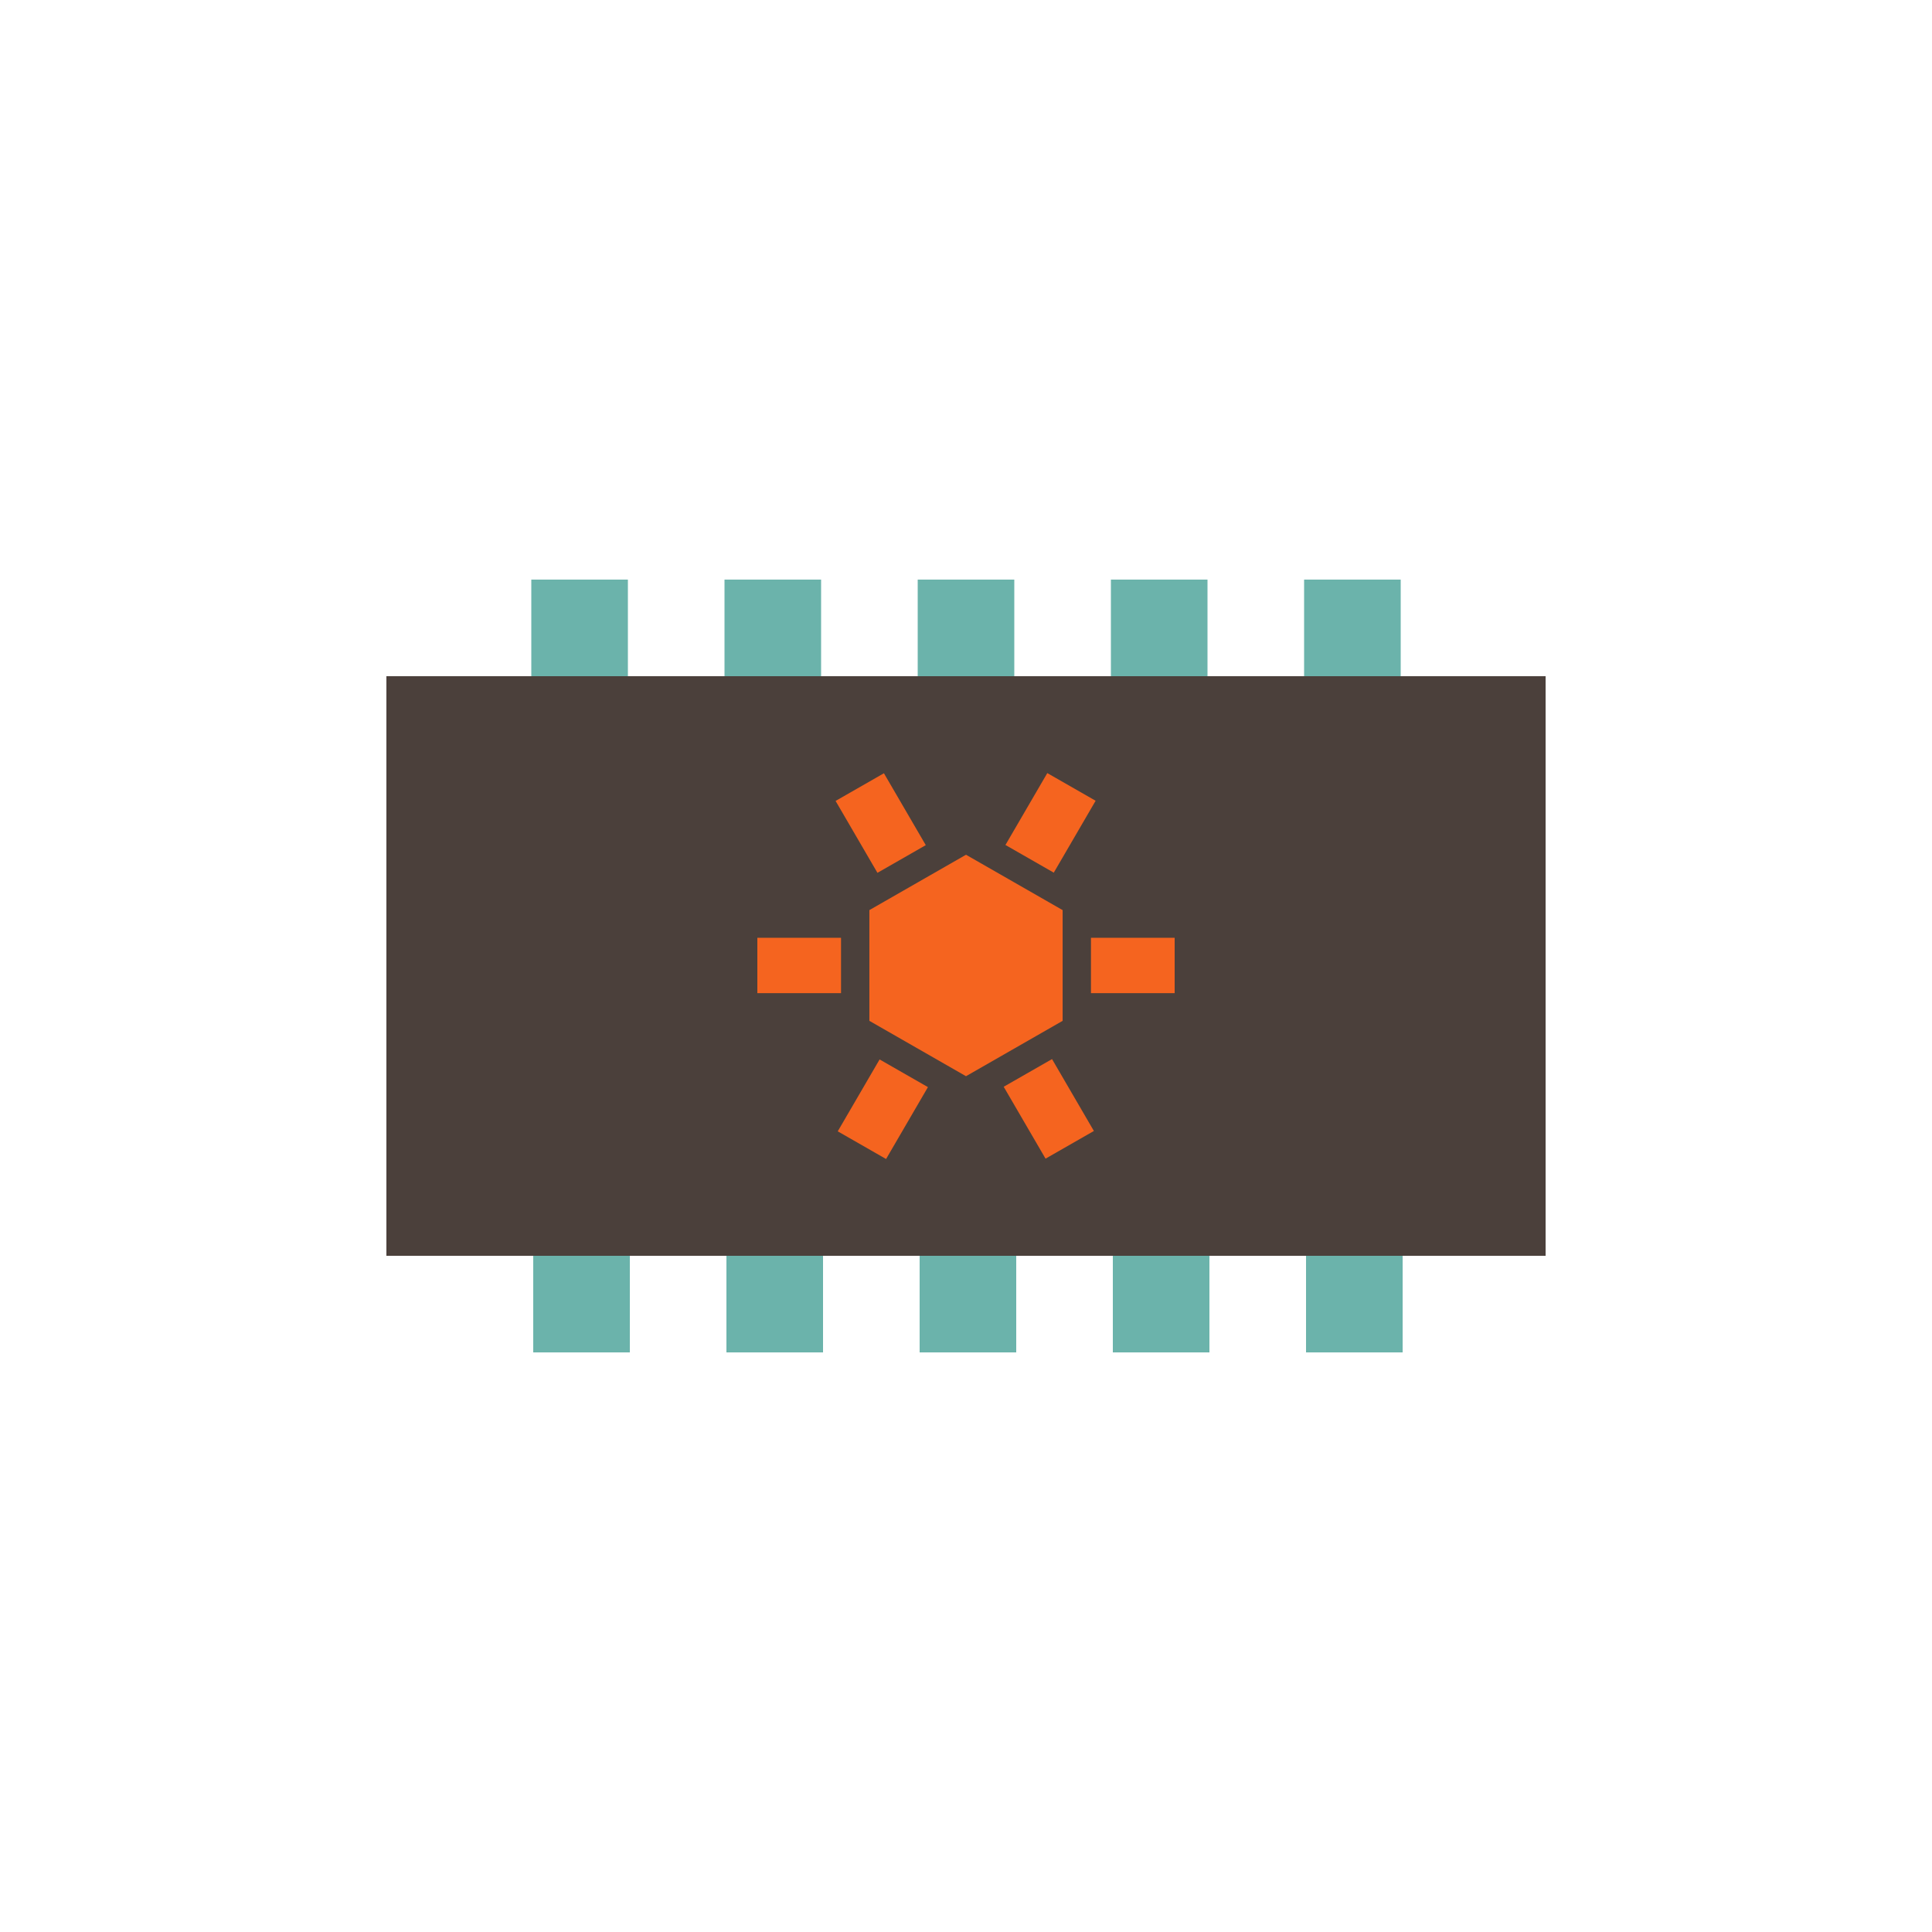 <svg width="500" xmlns="http://www.w3.org/2000/svg" height="500" id="screenshot-395f77cd-2afe-8096-8006-21ee68556b87" viewBox="0 0 500 500" xmlns:xlink="http://www.w3.org/1999/xlink" fill="none" version="1.1"><g id="shape-395f77cd-2afe-8096-8006-21ee68556b87"><defs><clipPath id="frame-clip-395f77cd-2afe-8096-8006-21ee68556b87-render-1" class="frame-clip frame-clip-def"><rect rx="0" ry="0" x="0" y="0" width="500" height="500" transform="matrix(1, 0, 0, 1, 0, 0)"/></clipPath></defs><g><g><g clip-path="url(#frame-clip-395f77cd-2afe-8096-8006-21ee68556b87-render-1)" fill="none"><g class="fills" id="fills-395f77cd-2afe-8096-8006-21ee68556b87"><rect rx="0" ry="0" x="0" y="0" width="500" height="500" transform="matrix(1, 0, 0, 1, 0, 0)" class="frame-background"/></g><g class="frame-children"><g id="shape-395f77cd-2afe-8096-8006-21f02ba52956"><g class="fills" id="fills-395f77cd-2afe-8096-8006-21f02ba52956"><rect rx="0" ry="0" x="100" y="175" transform="matrix(1, 0, 0, 1, 0, 0)" width="300" height="150" style="fill: rgb(75, 64, 59); fill-opacity: 1;"/></g></g><g id="shape-395f77cd-2afe-8096-8006-21efe21bf074"><g><g><g fill="none"><g class="fills" id="fills-395f77cd-2afe-8096-8006-21efe21bf074"><rect rx="0" ry="0" x="196" y="200" width="108" height="100" transform="matrix(1, 0, 0, 1, 0, 0)" class="frame-background"/></g><g class="frame-children"><g id="shape-395f77cd-2afe-8096-8006-21efe21bf075" width="160" height="160" rx="0" ry="0" style="fill: rgb(0, 0, 0);"><g id="shape-395f77cd-2afe-8096-8006-21efe21bf076" style="display: none;"><g class="fills" id="fills-395f77cd-2afe-8096-8006-21efe21bf076"><rect width="57.754" height="57.314" x="221.123" transform="matrix(1, 0, 0, 1, 0, 0)" style="fill: rgb(245, 100, 31); fill-opacity: 1;" ry="0" fill="none" rx="0" y="221.206"/></g></g><g id="shape-395f77cd-2afe-8096-8006-21efe21c149d"><g class="fills" id="fills-395f77cd-2afe-8096-8006-21efe21c149d"><path d="M250.000,221.206L275.008,235.535L275.008,264.192L250.000,278.521L224.992,264.192L224.992,235.535Z" style="fill: rgb(245, 100, 31); fill-opacity: 1;"/></g></g></g><g id="shape-395f77cd-2afe-8096-8006-21efe21c149e"><g class="fills" id="fills-395f77cd-2afe-8096-8006-21efe21c149e"><rect rx="0" ry="0" x="282.342" y="242.699" transform="matrix(1, 0, 0, 1, 0, 0)" width="21.658" height="14.329" style="fill: rgb(245, 100, 31); fill-opacity: 1;"/></g></g><g id="shape-395f77cd-2afe-8096-8006-21efe21c149f"><g class="fills" id="fills-395f77cd-2afe-8096-8006-21efe21c149f"><rect rx="0" ry="0" x="260.718" y="279.906" transform="matrix(0.503, 0.864, -0.868, 0.497, 384.082, -90.284)" width="21.534" height="14.411" style="fill: rgb(245, 100, 31); fill-opacity: 1;"/></g></g><g id="shape-395f77cd-2afe-8096-8006-21efe21c14a0"><g class="fills" id="fills-395f77cd-2afe-8096-8006-21efe21c14a0"><rect rx="0" ry="0" x="217.835" y="279.906" transform="matrix(-0.503, 0.864, -0.868, -0.497, 592.677, 232.249)" width="21.534" height="14.411" style="fill: rgb(245, 100, 31); fill-opacity: 1;"/></g></g><g id="shape-395f77cd-2afe-8096-8006-21efe21c14a1"><g class="fills" id="fills-395f77cd-2afe-8096-8006-21efe21c14a1"><rect rx="0" ry="0" x="196" y="242.699" transform="matrix(-1, 0, 0, -1, 413.658, 499.727)" width="21.658" height="14.329" style="fill: rgb(245, 100, 31); fill-opacity: 1;"/></g></g><g id="shape-395f77cd-2afe-8096-8006-21efe21c14a2"><g class="fills" id="fills-395f77cd-2afe-8096-8006-21efe21c14a2"><rect rx="0" ry="0" x="217.113" y="205.683" transform="matrix(-0.503, -0.864, 0.868, -0.497, 157.756, 515.696)" width="21.534" height="14.411" style="fill: rgb(245, 100, 31); fill-opacity: 1;"/></g></g><g id="shape-395f77cd-2afe-8096-8006-21efe21c14a3"><g class="fills" id="fills-395f77cd-2afe-8096-8006-21efe21c14a3"><rect rx="0" ry="0" x="261.006" y="205.683" transform="matrix(0.503, -0.864, 0.868, 0.497, -49.61, 341.965)" width="21.534" height="14.411" style="fill: rgb(245, 100, 31); fill-opacity: 1;"/></g></g></g></g></g></g></g><g id="shape-395f77cd-2afe-8096-8006-21f179dc8a5f"><g><g><g fill="none"><g class="fills" id="fills-395f77cd-2afe-8096-8006-21f179dc8a5f"><rect rx="0" ry="0" x="137.5" y="150" width="225" height="25" transform="matrix(1, 0, 0, 1, 0, 0)" class="frame-background"/></g><g class="frame-children"><g id="shape-395f77cd-2afe-8096-8006-21f065164c01"><g class="fills" id="fills-395f77cd-2afe-8096-8006-21f065164c01"><rect rx="0" ry="0" x="137.5" y="150" transform="matrix(1, 0, 0, 1, 0, 0)" width="25" height="25" style="fill: rgb(107, 179, 171); fill-opacity: 1;"/></g></g><g id="shape-395f77cd-2afe-8096-8006-21f0be07749f"><g class="fills" id="fills-395f77cd-2afe-8096-8006-21f0be07749f"><rect rx="0" ry="0" x="187.5" y="150" transform="matrix(1, 0, 0, 1, 0, 0)" width="25" height="25" style="fill: rgb(107, 179, 171); fill-opacity: 1;"/></g></g><g id="shape-395f77cd-2afe-8096-8006-21f15171c4d3"><g class="fills" id="fills-395f77cd-2afe-8096-8006-21f15171c4d3"><rect rx="0" ry="0" x="237.5" y="150" transform="matrix(1, 0, 0, 1, 0, 0)" width="25" height="25" style="fill: rgb(107, 179, 171); fill-opacity: 1;"/></g></g><g id="shape-395f77cd-2afe-8096-8006-21f1638acbfe"><g class="fills" id="fills-395f77cd-2afe-8096-8006-21f1638acbfe"><rect rx="0" ry="0" x="287.5" y="150" transform="matrix(1, 0, 0, 1, 0, 0)" width="25" height="25" style="fill: rgb(107, 179, 171); fill-opacity: 1;"/></g></g><g id="shape-395f77cd-2afe-8096-8006-21f169f9bd43"><g class="fills" id="fills-395f77cd-2afe-8096-8006-21f169f9bd43"><rect rx="0" ry="0" x="337.5" y="150" transform="matrix(1, 0, 0, 1, 0, 0)" width="25" height="25" style="fill: rgb(107, 179, 171); fill-opacity: 1;"/></g></g></g></g></g></g></g><g id="shape-395f77cd-2afe-8096-8006-21f18184b1f2"><g><g><g fill="none"><g class="fills" id="fills-395f77cd-2afe-8096-8006-21f18184b1f2"><rect rx="0" ry="0" x="138" y="325" width="225" height="25" transform="matrix(1, 0, 0, 1, 0, 0)" class="frame-background"/></g><g class="frame-children"><g id="shape-395f77cd-2afe-8096-8006-21f18184b1f3"><g class="fills" id="fills-395f77cd-2afe-8096-8006-21f18184b1f3"><rect rx="0" ry="0" x="138" y="325" transform="matrix(1, 0, 0, 1, 0, 0)" width="25" height="25" style="fill: rgb(107, 179, 171); fill-opacity: 1;"/></g></g><g id="shape-395f77cd-2afe-8096-8006-21f18184b1f4"><g class="fills" id="fills-395f77cd-2afe-8096-8006-21f18184b1f4"><rect rx="0" ry="0" x="188" y="325" transform="matrix(1, 0, 0, 1, 0, 0)" width="25" height="25" style="fill: rgb(107, 179, 171); fill-opacity: 1;"/></g></g><g id="shape-395f77cd-2afe-8096-8006-21f18184b1f5"><g class="fills" id="fills-395f77cd-2afe-8096-8006-21f18184b1f5"><rect rx="0" ry="0" x="238" y="325" transform="matrix(1, 0, 0, 1, 0, 0)" width="25" height="25" style="fill: rgb(107, 179, 171); fill-opacity: 1;"/></g></g><g id="shape-395f77cd-2afe-8096-8006-21f18184b1f6"><g class="fills" id="fills-395f77cd-2afe-8096-8006-21f18184b1f6"><rect rx="0" ry="0" x="288" y="325" transform="matrix(1, 0, 0, 1, 0, 0)" width="25" height="25" style="fill: rgb(107, 179, 171); fill-opacity: 1;"/></g></g><g id="shape-395f77cd-2afe-8096-8006-21f18184b1f7"><g class="fills" id="fills-395f77cd-2afe-8096-8006-21f18184b1f7"><rect rx="0" ry="0" x="338" y="325" transform="matrix(1, 0, 0, 1, 0, 0)" width="25" height="25" style="fill: rgb(107, 179, 171); fill-opacity: 1;"/></g></g></g></g></g></g></g></g></g></g></g></g></svg>